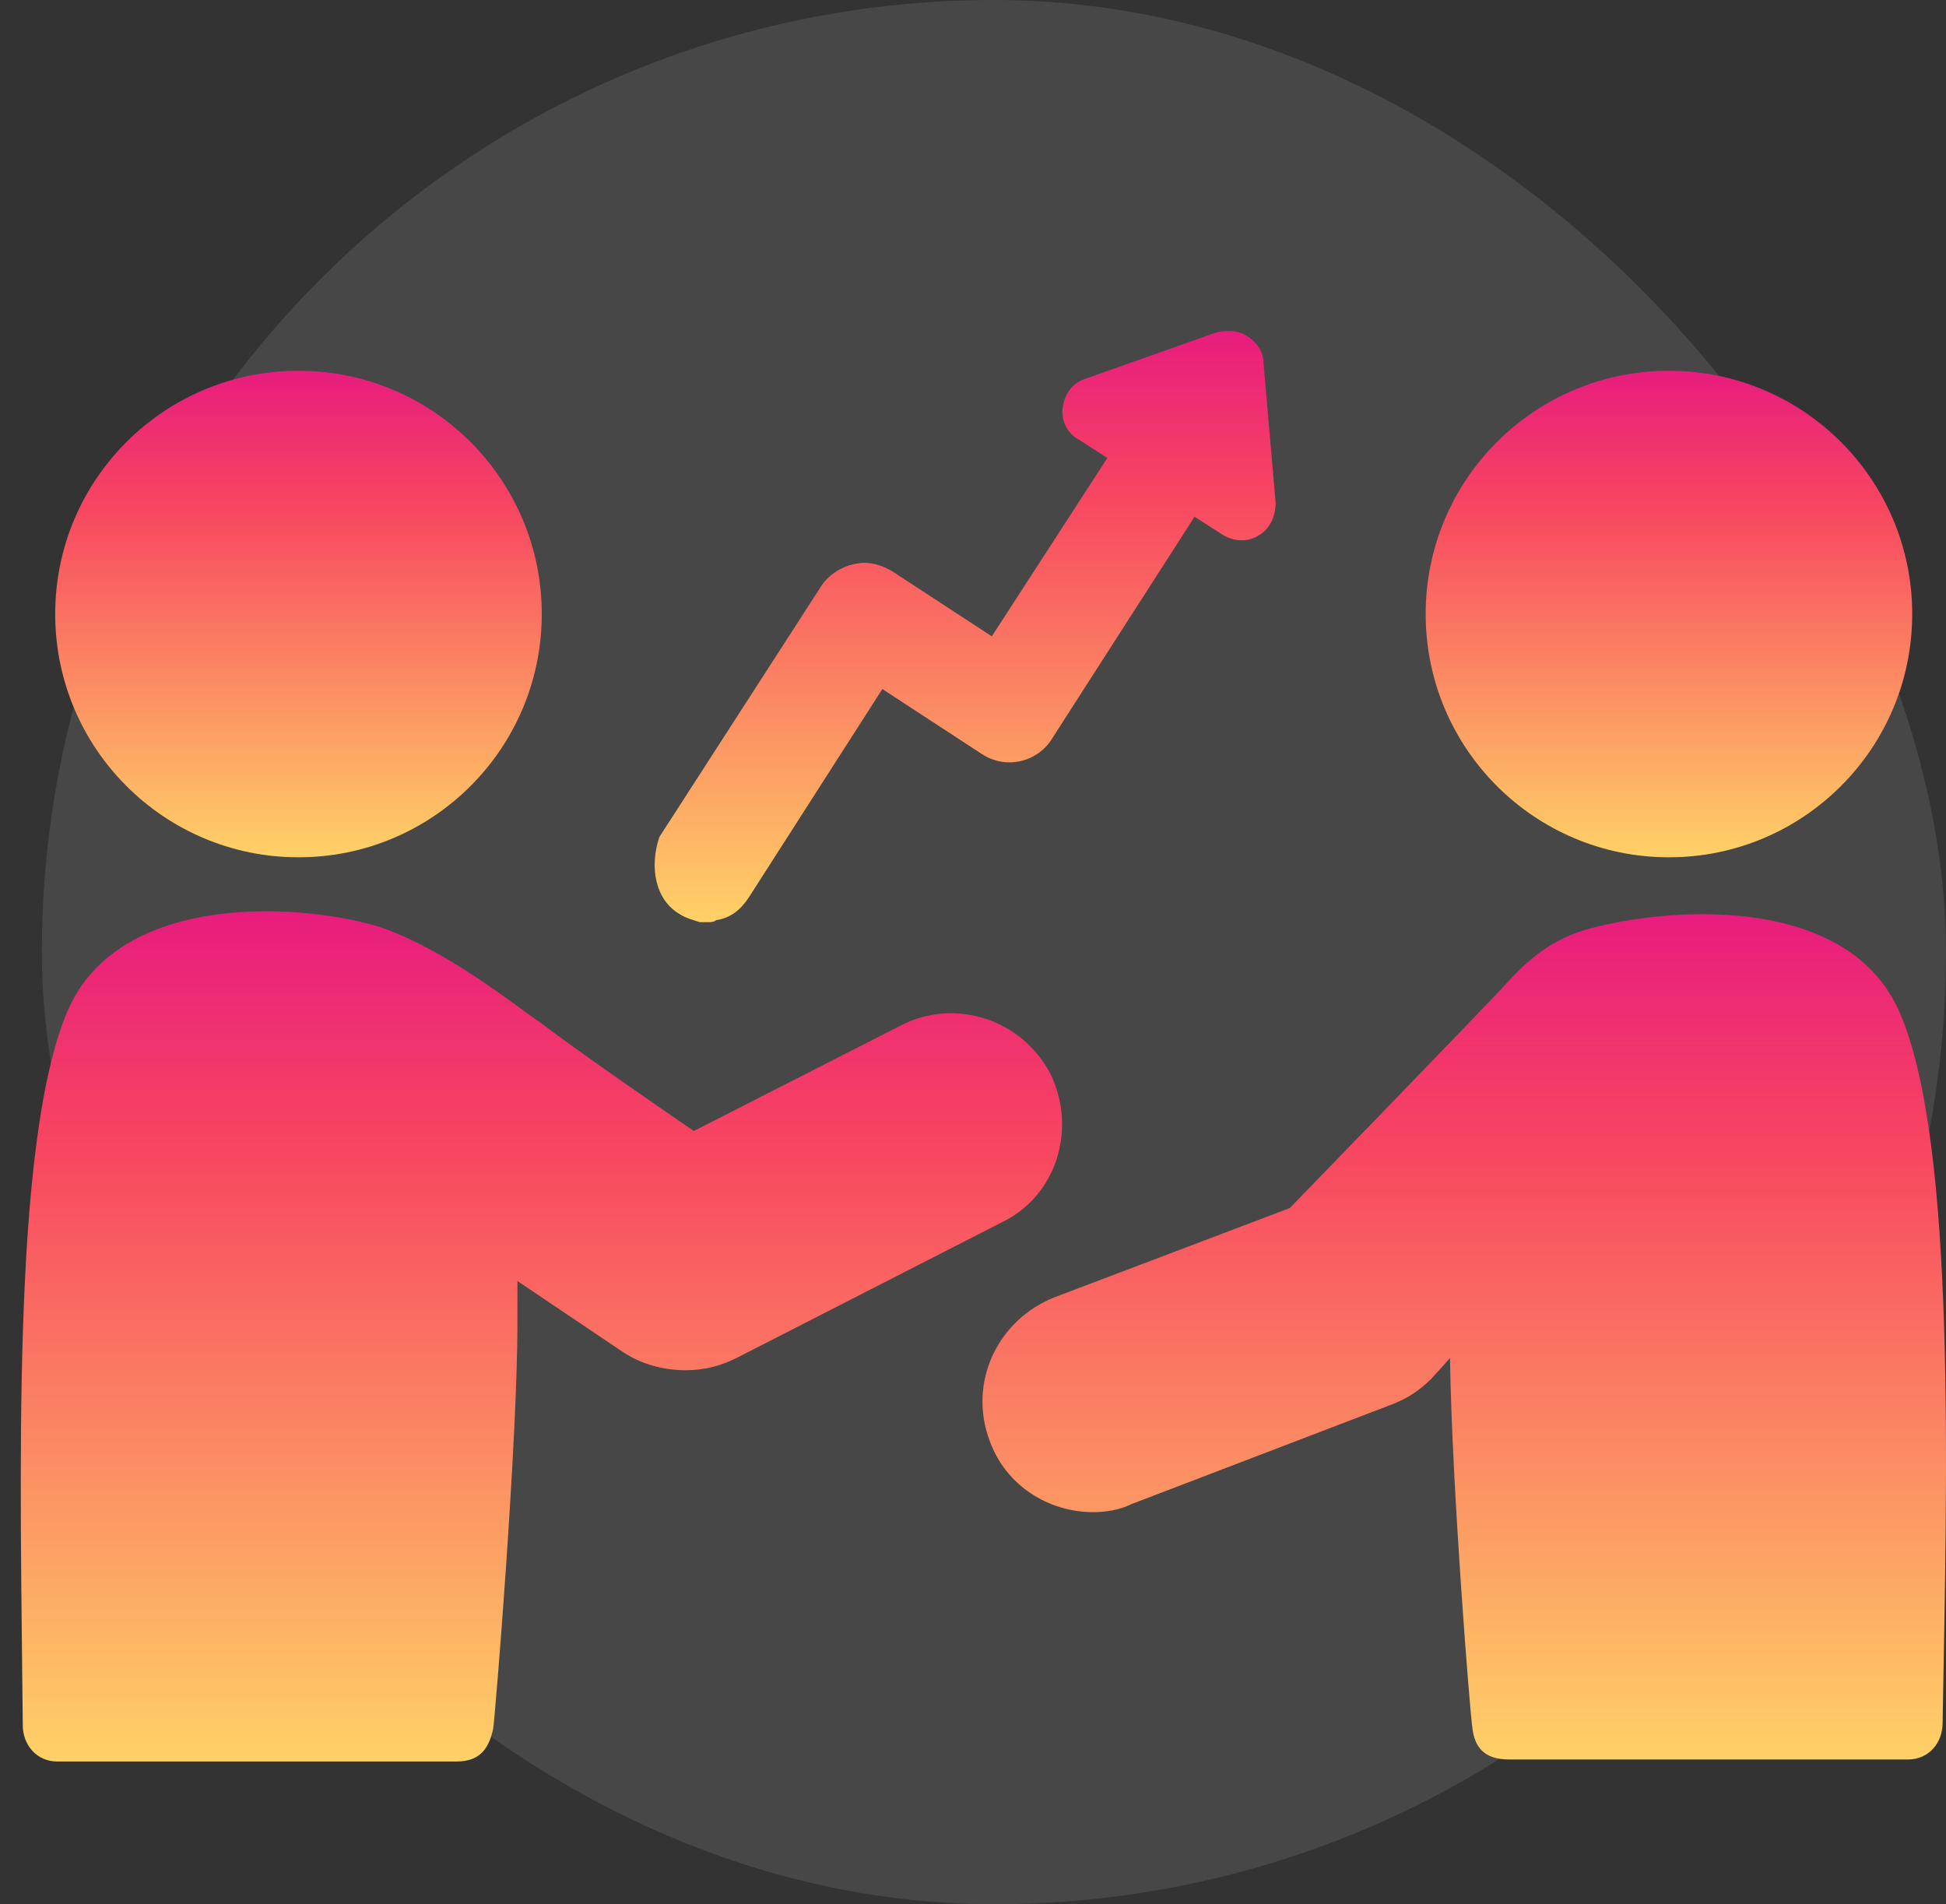 <svg width="93" height="91" viewBox="0 0 93 91" fill="none" xmlns="http://www.w3.org/2000/svg">
<rect x="0" y="0" width="93" height="91" fill="#333333" stroke="none"/>
<rect x="2" width="91" height="91" rx="45.5" fill="white" fill-opacity="0.1"/>
<path d="M32.479 43.683C32.77 43.877 33.157 43.974 33.448 44.07C33.545 44.07 33.642 44.07 33.739 44.07H33.836C33.932 44.07 34.126 44.07 34.223 43.974C34.901 43.877 35.386 43.489 35.773 42.908L42.168 32.929L46.915 36.029C48.078 36.804 49.628 36.416 50.306 35.254L57.088 24.693L58.444 25.565C58.929 25.856 59.607 25.953 60.188 25.565C60.673 25.275 60.963 24.693 60.963 24.015L60.382 17.33C60.382 16.846 60.091 16.361 59.607 16.071C59.219 15.78 58.638 15.78 58.154 15.877L51.856 18.105C51.275 18.299 50.887 18.783 50.79 19.462C50.694 20.043 50.984 20.721 51.566 21.012L52.922 21.884L47.399 30.41L42.652 27.309C42.168 27.019 41.586 26.825 41.005 26.922C40.327 27.019 39.649 27.406 39.261 27.987L31.51 40.001C31.026 41.455 31.317 43.005 32.479 43.683Z" fill="url(#paint0_linear)"/>
<path d="M90.804 48.43C88.285 42.52 79.275 43.392 75.69 44.458C74.14 44.943 73.074 45.814 72.105 46.88C71.136 47.946 61.642 57.731 61.642 57.731L50.403 61.994C47.69 63.06 46.237 66.063 47.303 68.873C48.078 71.005 50.112 72.264 52.244 72.264C52.825 72.264 53.503 72.167 54.084 71.876L66.486 67.129C67.261 66.838 67.842 66.451 68.424 65.87L69.295 64.901C69.392 71.198 70.264 81.953 70.361 82.534C70.458 83.503 70.942 84.084 72.105 84.084C73.268 84.084 88.769 84.084 91.192 84.084C92.16 84.084 92.838 83.309 92.838 82.34C93.032 70.908 93.517 54.728 90.804 48.43Z" fill="url(#paint1_linear)"/>
<path d="M79.759 40.97C86.18 40.97 91.385 35.765 91.385 29.344C91.385 22.923 86.18 17.718 79.759 17.718C73.338 17.718 68.133 22.923 68.133 29.344C68.133 35.765 73.338 40.97 79.759 40.97Z" fill="url(#paint2_linear)"/>
<path d="M14.265 40.97C20.686 40.97 25.891 35.765 25.891 29.344C25.891 22.923 20.686 17.718 14.265 17.718C7.844 17.718 2.638 22.923 2.638 29.344C2.638 35.765 7.844 40.97 14.265 40.97Z" fill="url(#paint3_linear)"/>
<path d="M50.209 51.337C48.853 48.721 45.656 47.655 43.04 49.012L33.157 54.05C33.157 54.05 27.635 50.271 25.891 48.915C24.728 48.14 21.531 45.524 18.334 44.361C14.846 43.199 5.739 42.423 3.22 48.334C0.507 54.728 0.991 70.908 1.088 82.437C1.088 83.406 1.766 84.181 2.735 84.181C5.157 84.181 20.659 84.181 21.822 84.181C22.984 84.181 23.372 83.503 23.566 82.631C23.663 82.05 24.728 68.97 24.728 63.254C24.728 62.672 24.728 61.994 24.728 61.219L29.766 64.61C30.638 65.192 31.704 65.482 32.77 65.482C33.642 65.482 34.417 65.288 35.192 64.901L47.884 58.41C50.5 57.15 51.469 53.953 50.209 51.337Z" fill="url(#paint4_linear)"/>
<defs>
<linearGradient id="paint0_linear" x1="46.125" y1="15.819" x2="46.125" y2="44.07" gradientUnits="userSpaceOnUse">
<stop stop-color="#E81C7E"/>
<stop offset="0.281" stop-color="#F84660"/>
<stop offset="1" stop-color="#FFD166"/>
</linearGradient>
<linearGradient id="paint1_linear" x1="69.976" y1="43.688" x2="69.976" y2="84.084" gradientUnits="userSpaceOnUse">
<stop stop-color="#E81C7E"/>
<stop offset="0.281" stop-color="#F84660"/>
<stop offset="1" stop-color="#FFD166"/>
</linearGradient>
<linearGradient id="paint2_linear" x1="79.759" y1="17.718" x2="79.759" y2="40.97" gradientUnits="userSpaceOnUse">
<stop stop-color="#E81C7E"/>
<stop offset="0.281" stop-color="#F84660"/>
<stop offset="1" stop-color="#FFD166"/>
</linearGradient>
<linearGradient id="paint3_linear" x1="14.265" y1="17.718" x2="14.265" y2="40.97" gradientUnits="userSpaceOnUse">
<stop stop-color="#E81C7E"/>
<stop offset="0.281" stop-color="#F84660"/>
<stop offset="1" stop-color="#FFD166"/>
</linearGradient>
<linearGradient id="paint4_linear" x1="25.875" y1="43.549" x2="25.875" y2="84.181" gradientUnits="userSpaceOnUse">
<stop stop-color="#E81C7E"/>
<stop offset="0.281" stop-color="#F84660"/>
<stop offset="1" stop-color="#FFD166"/>
</linearGradient>
</defs>
</svg>
